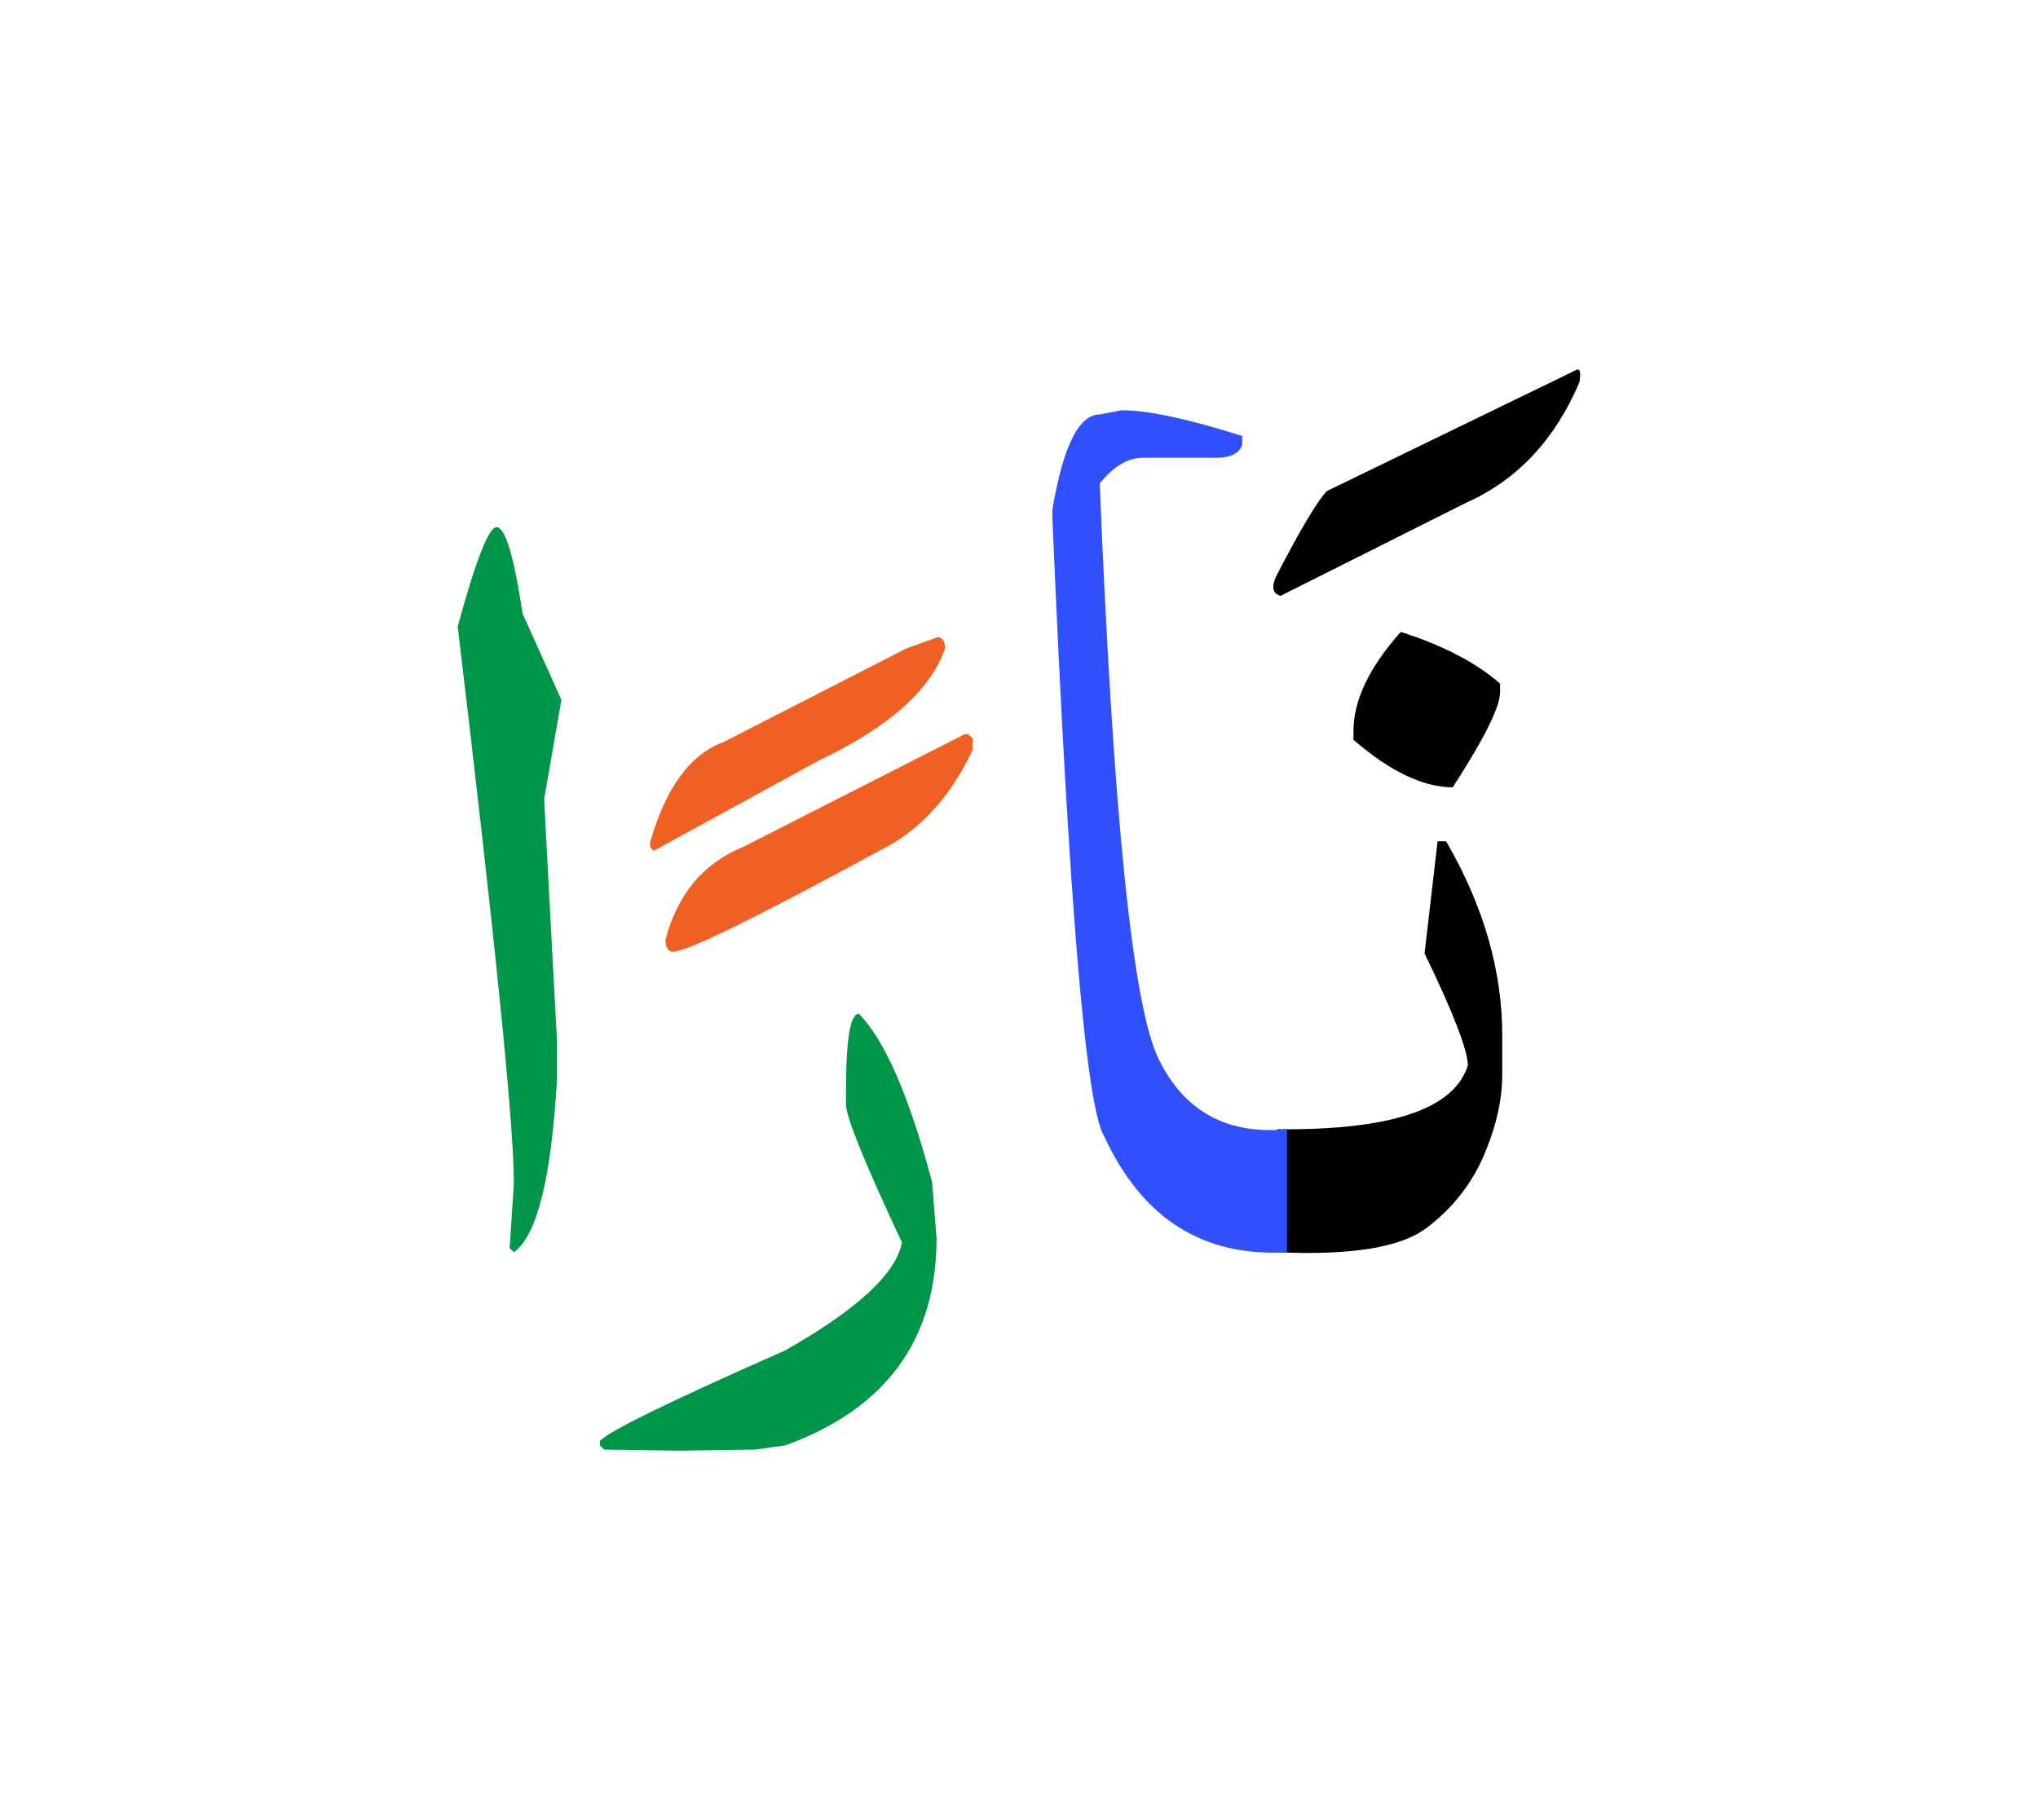<svg id="vector" xmlns="http://www.w3.org/2000/svg" width="75" height="67" viewBox="0 0 83 73"><path fill="#000001" d="M57.049,25.167c1.732,0.555 3.084,1.26 4.043,2.107v0.353c0,0.585 -0.637,1.876 -1.928,3.87c-1.199,0 -2.549,-0.645 -4.043,-1.936V29.21C55.121,27.951 55.768,26.6 57.049,25.167z" id="path_0"/><path fill="#000001" d="M52.039,45.425c4.605,0.045 7.178,-0.817 7.74,-2.596c0,-0.614 -0.586,-2.137 -1.762,-4.567l0.531,-4.567h0.346c1.529,2.633 2.287,5.272 2.287,7.905v1.583c0,1.057 -0.256,2.167 -0.758,3.329c-0.502,1.163 -1.281,2.146 -2.324,2.933c-1.051,0.795 -3.068,1.125 -6.061,0.99V45.425z" id="path_1"/><path fill="#000001" d="M64.168,14.51c0.18,-0.104 0.23,0.06 0.156,0.487c-0.998,2.34 -2.527,3.975 -4.59,4.897l-7.582,3.803c-0.322,-0.09 -0.383,-0.353 -0.18,-0.795c1.012,-1.95 1.701,-3.104 2.068,-3.473L64.168,14.51z" id="path_2"/><path fill="#304FFE" d="M52.414,50.435c-3.412,0.202 -5.895,-1.372 -7.447,-4.725c-0.75,-1.245 -1.447,-9.638 -2.107,-25.178V20.18c0.436,-2.58 1.08,-3.87 1.928,-3.87l0.885,-0.172c1.08,0 2.723,0.352 4.92,1.049v0.354c-0.119,0.352 -0.473,0.532 -1.057,0.532h-2.986c-0.613,0 -1.199,0.345 -1.762,1.05c0.547,13.492 1.342,21.308 2.4,23.445c1.049,2.138 2.797,3.09 5.227,2.857V50.435z" id="path_3"/><path fill="#009649" d="M34.977,40.722c1.05,1.058 2.047,3.338 2.984,6.855l0.181,2.287c0,4.133 -2.056,6.945 -6.158,8.438l-1.229,0.172l-3.12,0.045l-3.03,-0.045l-0.172,-0.172v-0.181c0.375,-0.405 2.895,-1.635 7.552,-3.69c2.933,-1.664 4.516,-3.135 4.748,-4.395c-1.522,-3.247 -2.28,-5.122 -2.28,-5.625v-0.525C34.452,41.78 34.625,40.722 34.977,40.722z" id="path_4"/><path fill="#f06022" d="M39.432,29.337l0.18,0.158v0.479c-0.915,1.95 -2.183,3.315 -3.803,4.11c-5.04,2.737 -7.837,4.109 -8.392,4.109c-0.211,0 -0.315,-0.165 -0.315,-0.487c0.487,-1.86 1.545,-3.12 3.165,-3.78l9.015,-4.59H39.432z" id="path_5"/><path fill="#f06022" d="M38.179,25.385c0.203,0 0.308,0.149 0.308,0.458c-0.585,1.701 -2.317,3.232 -5.205,4.597l-6.66,3.646l-0.149,-0.158v-0.172c0.63,-2.228 1.627,-3.6 3.007,-4.109l7.425,-3.803L38.179,25.385z" id="path_6"/><path fill="#009649" d="M20.224,20.9c0.353,0 0.705,1.178 1.058,3.518l1.582,3.518l-0.704,4.043l0.524,9.848V43.4c-0.232,4.021 -0.817,6.36 -1.755,7.035l-0.173,-0.173l0.173,-2.64c0,-2.37 -0.765,-9.93 -2.287,-22.672C19.376,22.25 19.902,20.9 20.224,20.9z" id="path_7"/></svg>